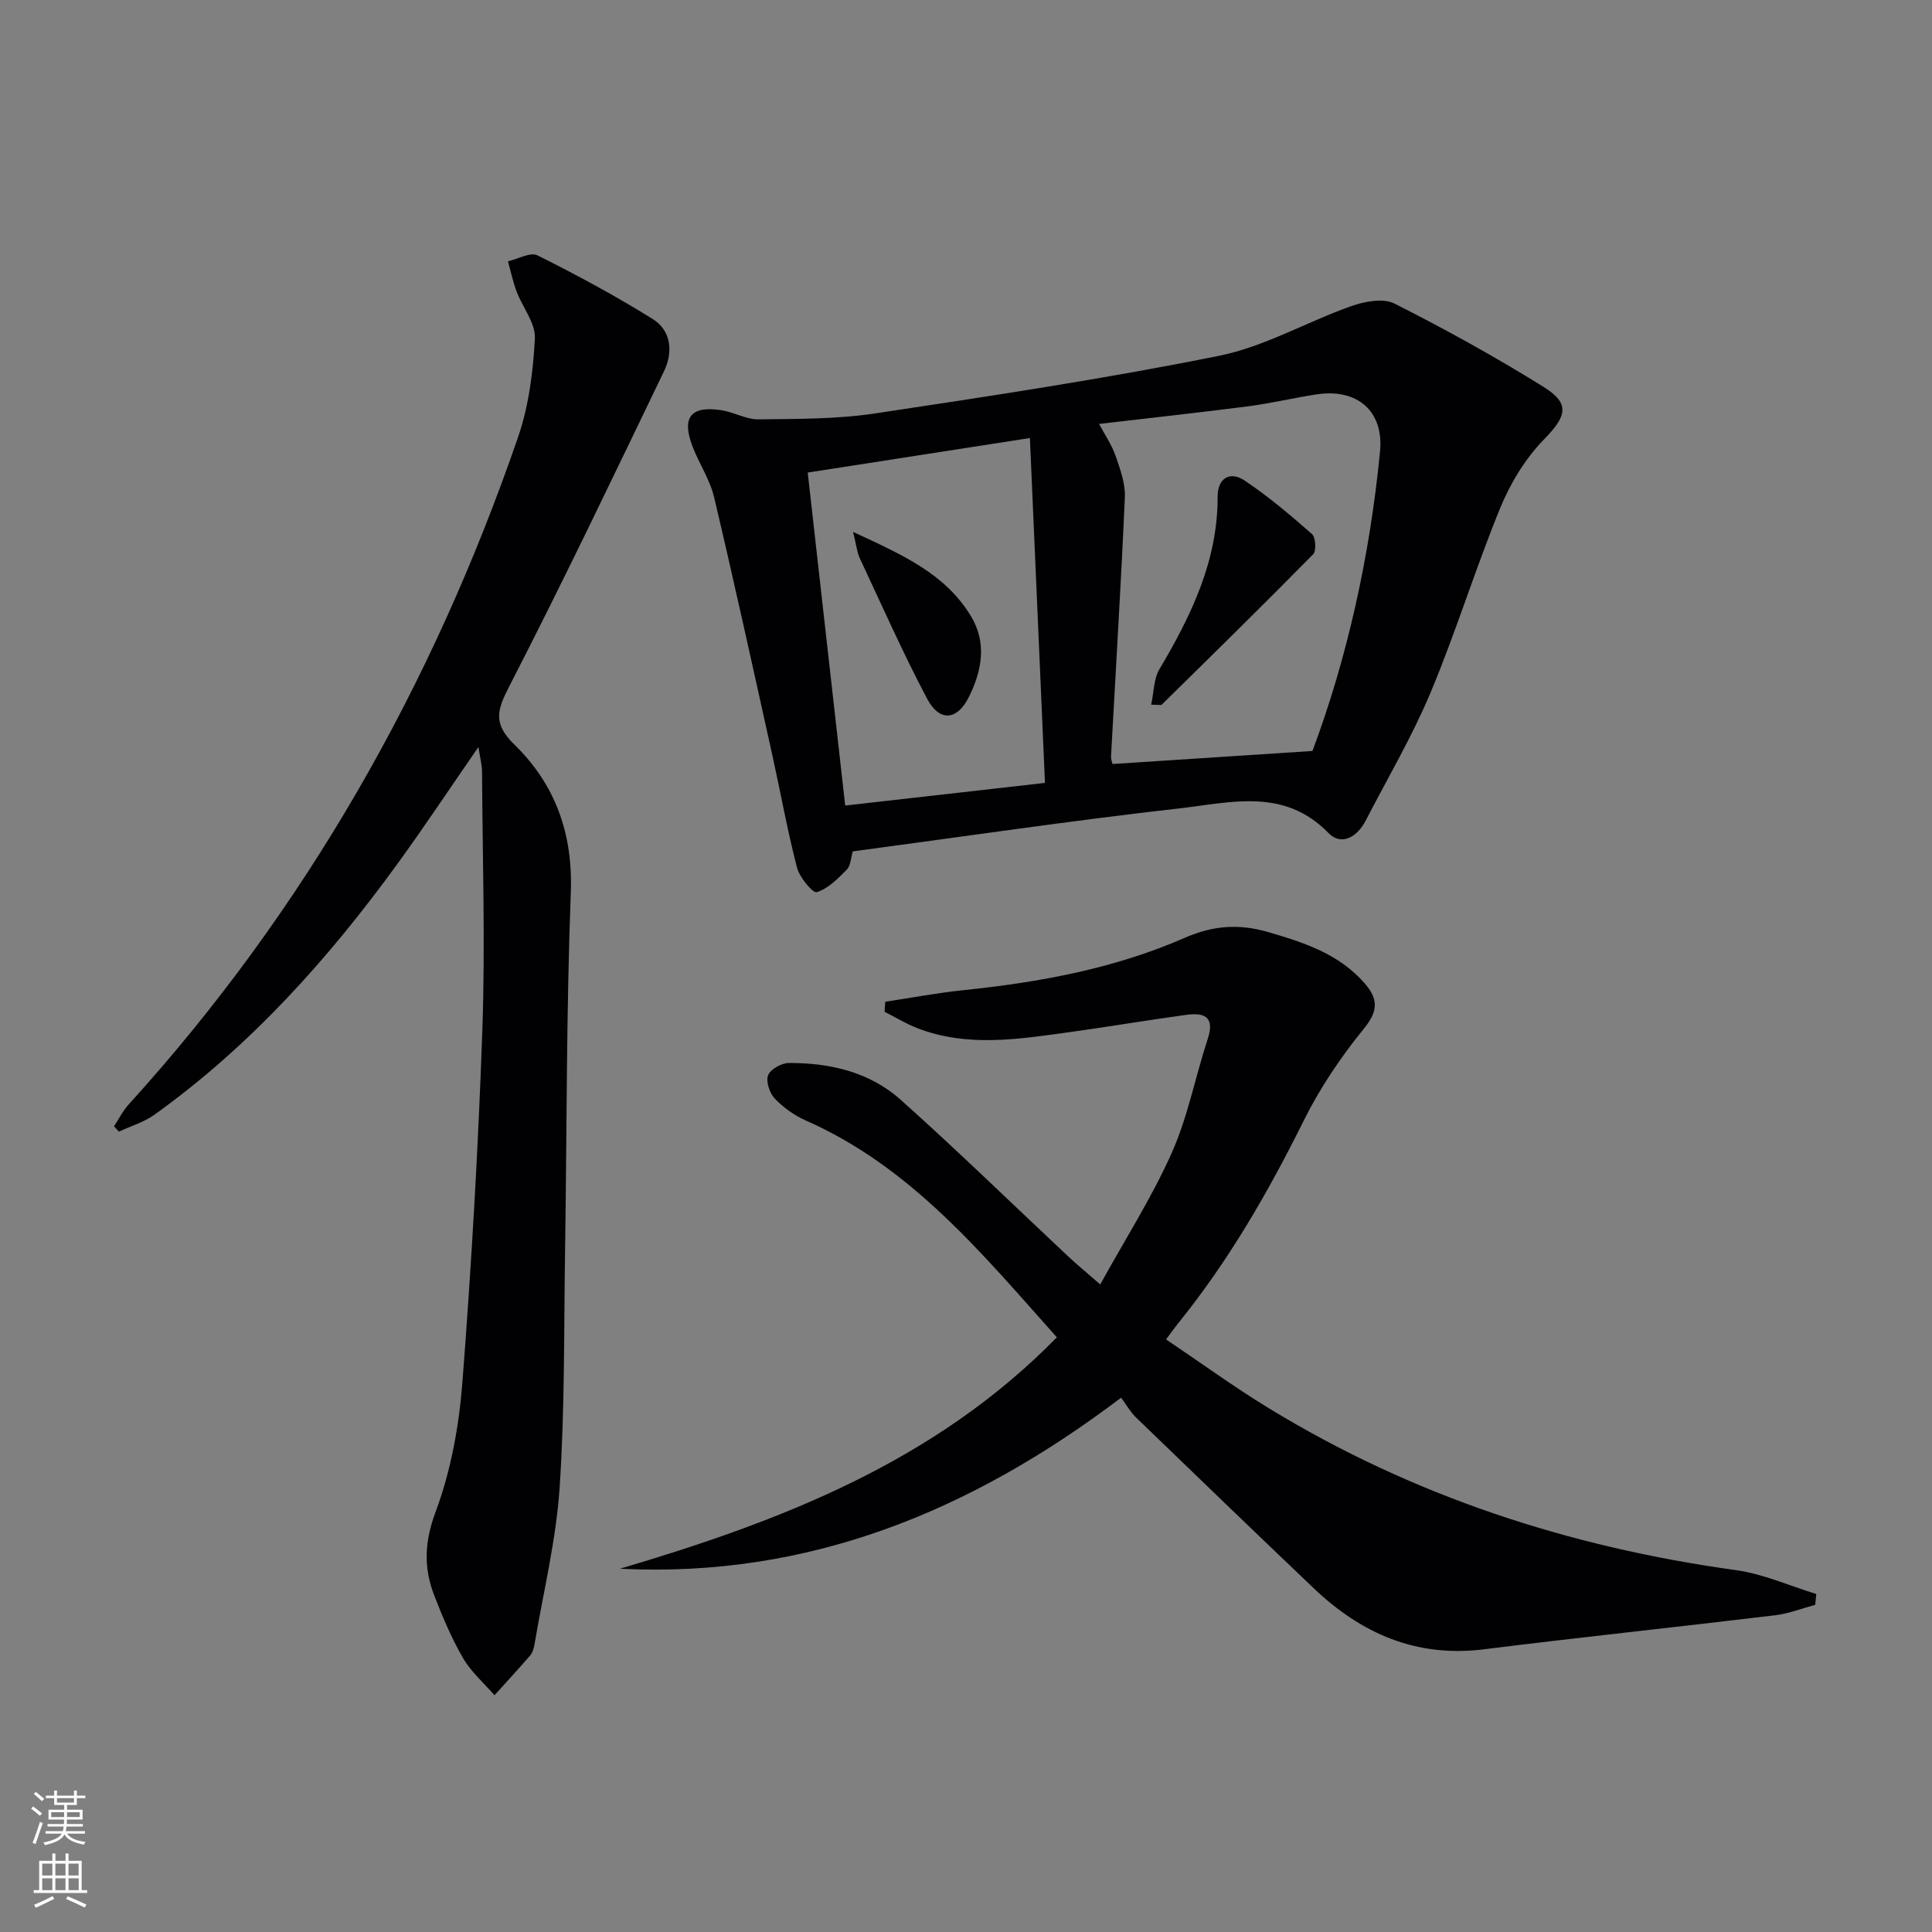 <svg enable-background="new 0 0 400 400" viewBox="0 0 400 400" xmlns="http://www.w3.org/2000/svg"><rect x="0" y="0" width="400" height="400" fill="#808080" stroke="none"/><g fill="#010103"><path d="m232.11 289.38c-31.18 23.6-64.81 37.35-103.76 35.41 33.24-9.84 65.18-22.08 90.46-47.91-15.56-17.44-30.15-35.25-51.93-44.87-2.38-1.05-4.67-2.67-6.46-4.55-1.08-1.13-1.89-3.55-1.39-4.84.47-1.25 2.78-2.53 4.28-2.54 8.52-.04 16.74 1.87 23.16 7.61 11.79 10.54 23.12 21.59 34.66 32.41 1.81 1.7 3.73 3.27 6.66 5.83 5.16-9.35 10.69-18 14.82-27.27 3.34-7.5 4.88-15.79 7.46-23.64 1.51-4.61-.87-5.39-4.43-4.91-8.05 1.09-16.06 2.46-24.1 3.57-10.55 1.45-21.14 3.21-31.54-.78-2.37-.91-4.58-2.27-6.86-3.43.05-.69.09-1.38.14-2.07 5.4-.81 10.79-1.84 16.22-2.4 15.77-1.63 31.29-4.48 45.85-10.86 5.9-2.58 11.3-2.89 17.23-1.16 7.4 2.16 14.63 4.5 19.94 10.59 2.83 3.25 2.87 5.7-.13 9.39-4.77 5.86-9.11 12.28-12.46 19.04-7.35 14.82-15.55 29.03-25.96 41.92-.71.88-1.37 1.81-2.55 3.39 7.21 4.85 14.04 9.83 21.23 14.22 29.8 18.2 62.25 28.78 96.76 33.55 5.66.78 11.09 3.25 16.63 4.94-.07.75-.15 1.5-.22 2.24-2.75.74-5.46 1.82-8.26 2.16-20.1 2.42-40.24 4.54-60.33 7.05-14 1.75-25.39-3.26-35.25-12.65-12.29-11.71-24.51-23.49-36.71-35.28-1.21-1.16-2.05-2.66-3.16-4.16z"/><path d="m176.56 176.27c-.41 1.36-.43 2.95-1.24 3.77-1.83 1.87-3.87 3.94-6.21 4.67-.81.25-3.56-3.03-4.09-5.04-2-7.7-3.4-15.56-5.12-23.34-3.95-17.81-7.85-35.63-12.05-53.38-.86-3.65-3.11-6.96-4.47-10.52-2.31-6.03-.36-8.48 5.99-7.5 2.59.4 5.11 1.92 7.66 1.89 8.07-.1 16.24-.03 24.19-1.23 23.8-3.58 47.62-7.18 71.19-11.93 9.43-1.9 18.17-7.04 27.38-10.29 2.75-.97 6.59-1.69 8.92-.52 10.51 5.31 20.85 11.02 30.85 17.24 5.67 3.52 4.74 6.14.09 10.9-3.83 3.93-6.92 9.01-9.02 14.12-5.16 12.57-9.15 25.63-14.4 38.17-3.84 9.17-8.93 17.82-13.51 26.67-1.72 3.32-4.99 5.27-7.67 2.52-9.18-9.45-20.28-6.31-30.81-5.11-22.58 2.56-45.07 5.89-67.68 8.91zm50.99-88.5c1.19 2.24 2.61 4.29 3.4 6.56.96 2.77 2.06 5.75 1.94 8.58-.78 17.88-1.89 35.74-2.86 53.61-.04.75.28 1.52.31 1.66 13.79-.9 27.24-1.78 41.39-2.7 7.19-19.2 11.88-40.32 13.99-61.99.82-8.39-4.73-13.12-13.12-11.84-4.74.72-9.42 1.85-14.17 2.47-10.15 1.31-20.32 2.41-30.88 3.65zm-52.56 79.01c13.72-1.56 27.15-3.08 41.36-4.69-1.06-24.36-2.09-47.9-3.12-71.4-15.75 2.45-30.73 4.77-46 7.15 2.58 22.97 5.13 45.66 7.76 68.94z"/><path d="m99.05 154.66c-5.87 8.5-11.09 16.36-16.62 23.99-14.34 19.77-30.5 37.83-50.47 52.15-2.17 1.55-4.88 2.34-7.34 3.49-.34-.37-.68-.73-1.01-1.1.99-1.51 1.81-3.18 3.01-4.5 36.64-40.36 62.94-86.79 80.63-138.16 2.23-6.47 3.13-13.57 3.49-20.44.17-3.17-2.55-6.45-3.79-9.75-.76-2.02-1.2-4.16-1.78-6.24 2.07-.47 4.64-1.96 6.11-1.23 8.13 4.06 16.16 8.38 23.87 13.19 3.84 2.4 4.23 6.84 2.34 10.77-10.52 21.84-20.97 43.73-32.06 65.28-2.55 4.96-3.38 7.71 1.06 12.04 8.44 8.22 12.15 18.38 11.69 30.63-.94 24.78-.81 49.59-1.19 74.39-.25 16.3-.04 32.64-1.13 48.89-.73 10.85-3.37 21.57-5.19 32.34-.14.8-.37 1.72-.88 2.31-2.41 2.81-4.93 5.52-7.41 8.27-2.2-2.54-4.85-4.83-6.51-7.69-2.4-4.15-4.3-8.63-6.02-13.12-2.19-5.72-1.95-11.04.36-17.22 3.14-8.43 4.82-17.67 5.52-26.68 1.88-24.35 3.3-48.76 4.14-73.17.61-17.76.03-35.56-.07-53.34-.01-1.43-.41-2.85-.75-5.1z"/><path d="m238.34 145.9c.57-2.63.52-5.33 1.69-7.31 6.57-11.1 12.11-22.45 12.07-35.79-.01-3.74 2.49-5.39 5.63-3.28 4.9 3.29 9.46 7.14 13.9 11.05.77.68.94 3.49.24 4.19-10.33 10.49-20.84 20.8-31.34 31.13-.17.16-.64.01-2.19.01z"/><path d="m176.62 110.13c10.2 4.73 19.08 8.63 24.41 17.45 3.31 5.49 2.28 11.19-.37 16.6-2.45 5.01-6.12 5.38-8.74.43-5.01-9.5-9.37-19.34-13.93-29.08-.55-1.19-.67-2.6-1.37-5.4z"/></g><path d="m6.44 374.46.42-.45c.65.47 1.27.95 1.85 1.44l-.45.49c-.65-.56-1.25-1.06-1.82-1.48m.93 7.33-.63-.26c.55-1.36 1.05-2.8 1.53-4.33.19.1.38.19.59.27-.47 1.29-.96 2.73-1.49 4.32m-.38-10.38.44-.42c.43.34 1.01.82 1.74 1.44l-.49.49c-.53-.51-1.09-1.01-1.69-1.51m2.5.35h1.72v-1.04h.59v1.04h3.52v-1.04h.59v1.04h1.75v.53h-1.75v1.42h-2.03v.97h3.22v2.03h-3.24c0 .35-.01.66-.03.93h3.32v.53h-3.37c-.03.27-.08.58-.15.94h3.96v.53h-3.71c.67.92 1.93 1.48 3.79 1.68-.13.24-.23.44-.29.59-2.13-.38-3.48-1.08-4.04-2.12-.43.97-1.77 1.72-4.03 2.23-.09-.19-.2-.37-.33-.55 2.1-.42 3.37-1.03 3.81-1.83h-3.36v-.53h3.58c.08-.29.13-.61.16-.94h-3.33v-.53h3.39c.02-.27.04-.58.04-.93h-3.23v-2.03h3.25v-.97h-2.07v-1.42h-1.73zm1.12 3.44v1h2.65c.01-.3.02-.44.01-.4v-.25-.35zm1.19-2h3.52v-.91h-3.52zm4.71 2h-2.63v.59c0 .15-.01.28-.01.4h2.64z" fill="#fbfcfa"/><path d="m13.56 383.74h.63v1.52h2.72v6.07h1.13v.6h-11.06v-.6h1.13v-6.07h2.73v-1.52h.63v1.52h2.1v-1.52zm-2.69 8.83.38.56c-1.24.63-2.53 1.25-3.85 1.85-.1-.21-.21-.42-.34-.63 1.37-.55 2.63-1.15 3.81-1.78m-2.13-4.27h2.1v-2.45h-2.1zm0 3.04h2.1v-2.46h-2.1zm2.72-3.04h2.1v-2.45h-2.1zm0 3.04h2.1v-2.46h-2.1zm6.07 3.6c-1.41-.71-2.7-1.3-3.86-1.78l.35-.56c1.45.62 2.75 1.19 3.88 1.72zm-1.25-9.09h-2.1v2.45h2.1zm-2.09 5.49h2.1v-2.46h-2.1z" fill="#fbfcfa"/></svg>